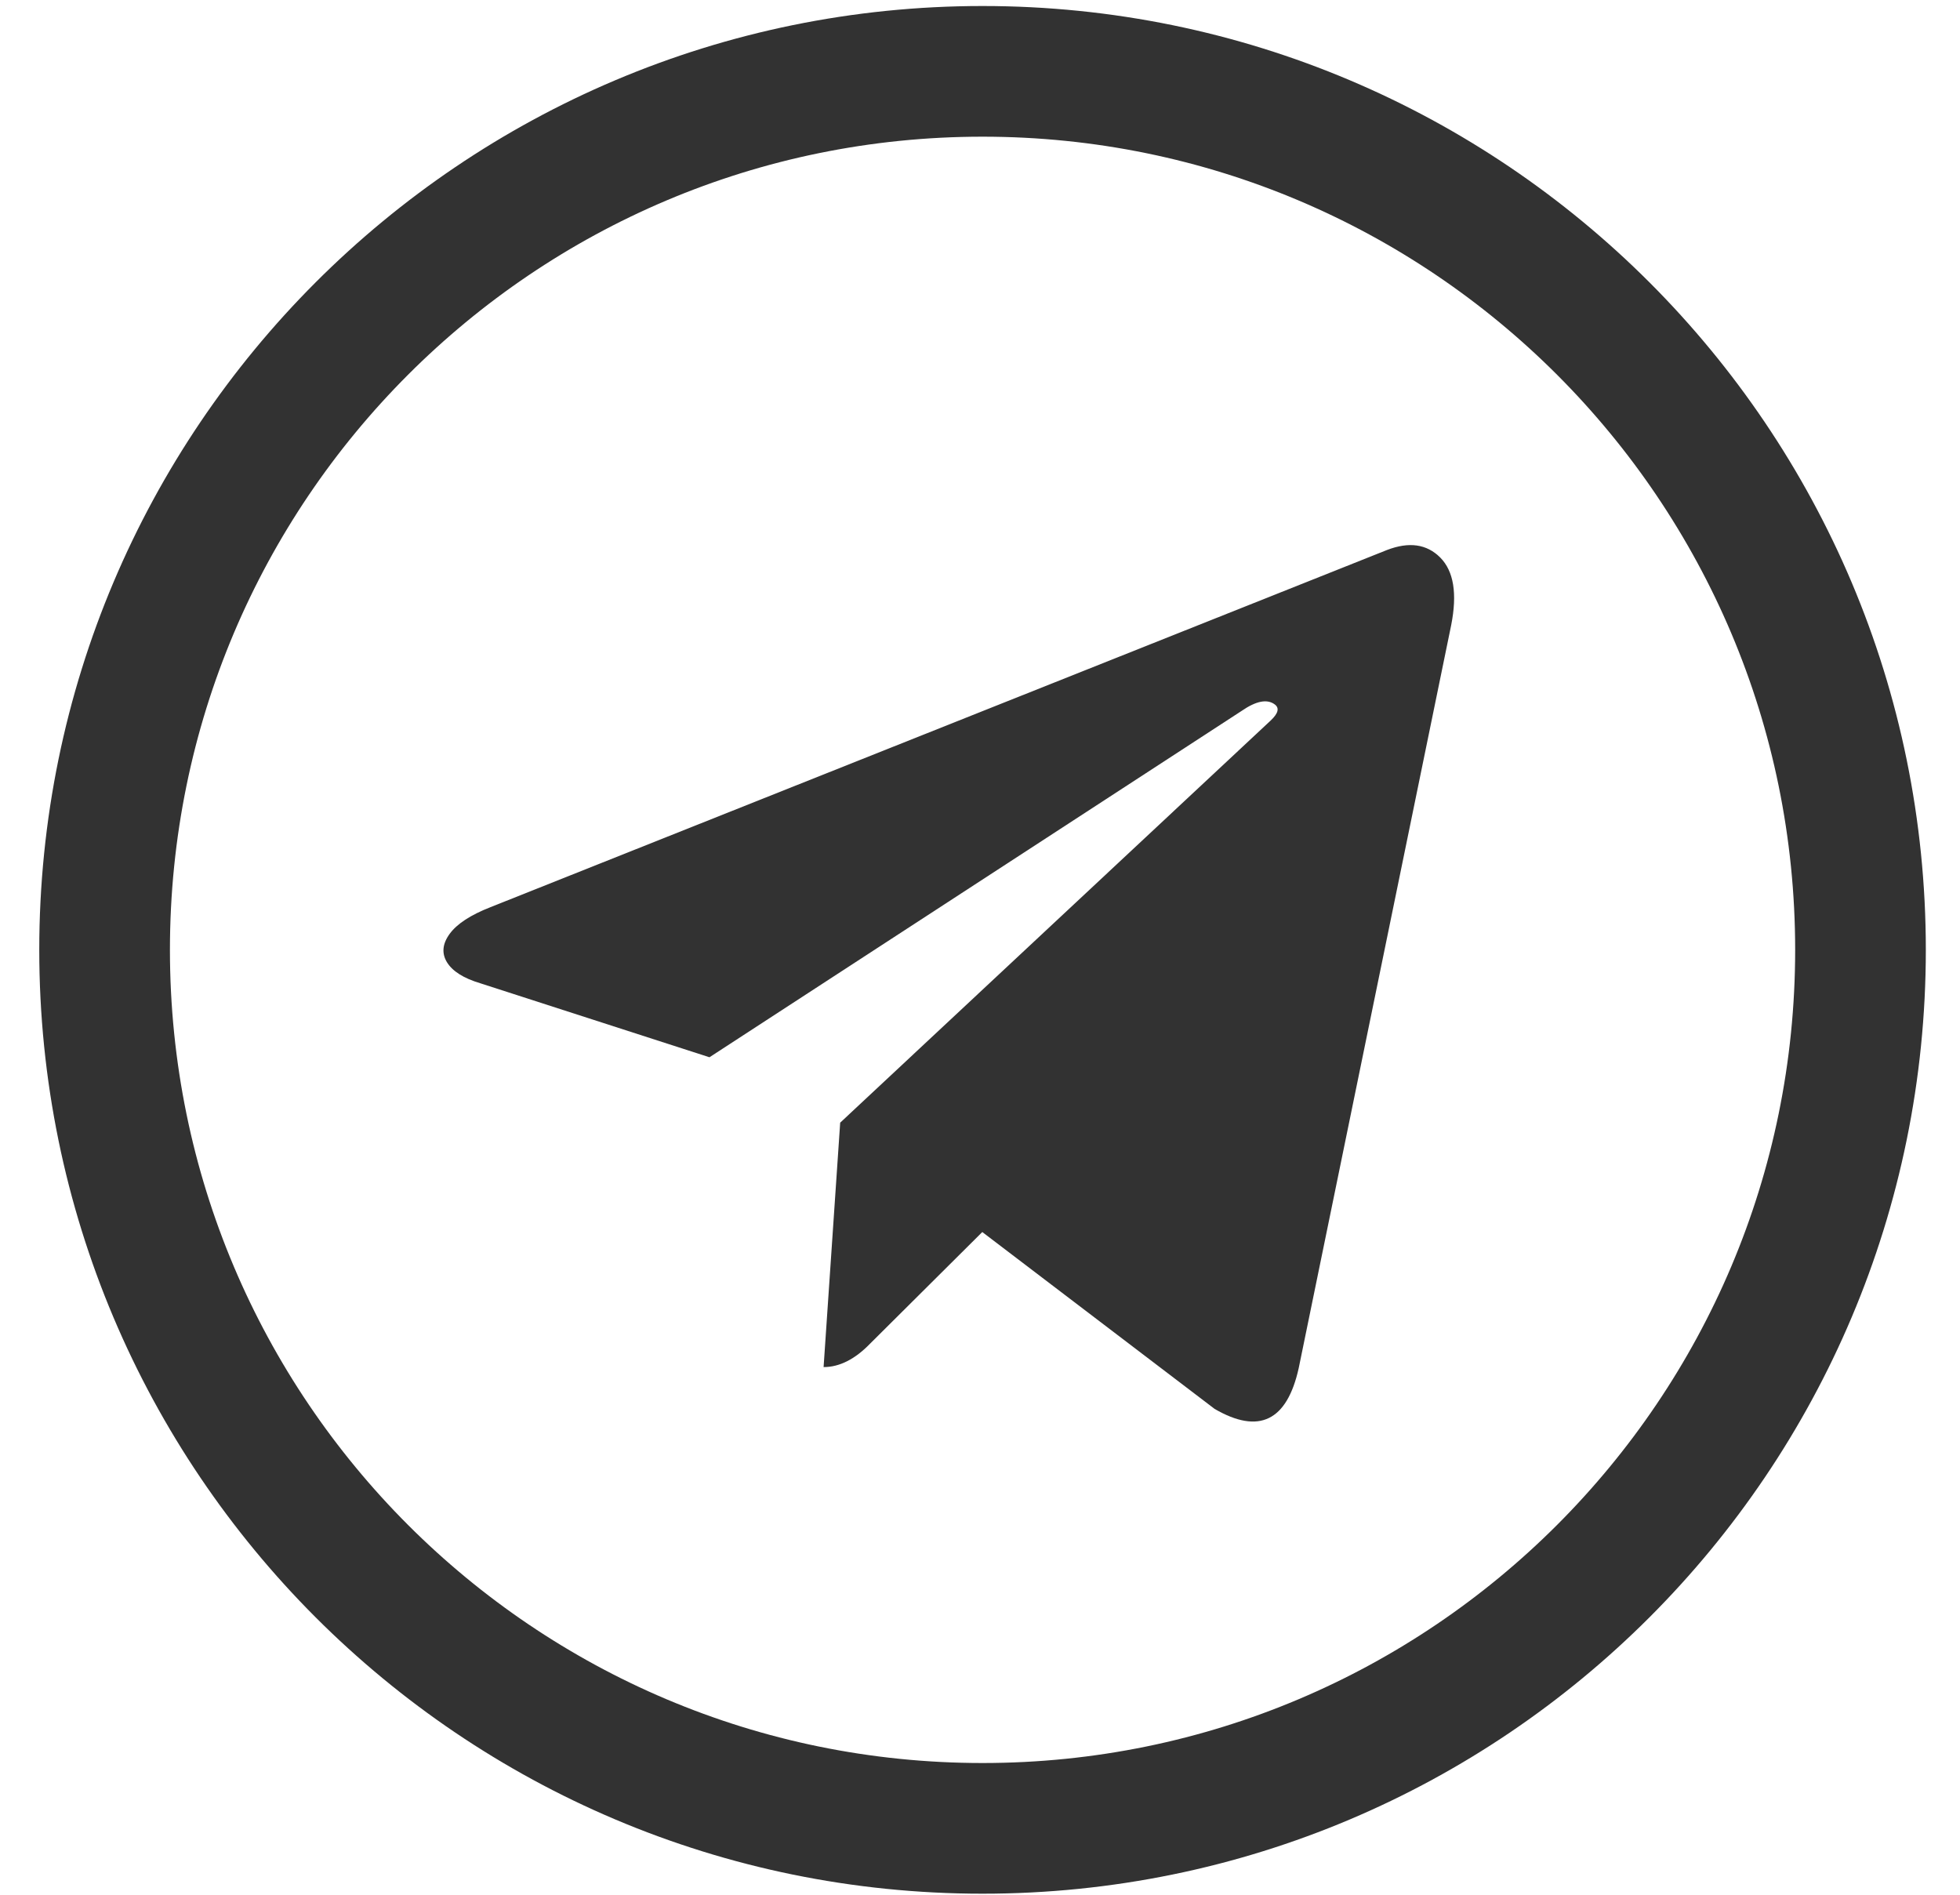 <svg width="30" height="29" viewBox="0 0 30 29" fill="none" xmlns="http://www.w3.org/2000/svg">
<path d="M19.878 20.941L22.212 9.568C22.307 9.086 22.251 8.742 22.045 8.534C21.838 8.326 21.566 8.288 21.227 8.419L7.509 13.884C7.202 14.004 6.993 14.141 6.882 14.294C6.771 14.447 6.758 14.592 6.842 14.729C6.927 14.866 7.096 14.973 7.35 15.049L10.859 16.182L19.004 10.881C19.227 10.727 19.396 10.695 19.512 10.782C19.586 10.837 19.565 10.919 19.449 11.028L12.86 17.183L12.606 20.924C12.849 20.924 13.087 20.804 13.32 20.563L15.035 18.857L18.591 21.564C19.269 21.958 19.698 21.75 19.878 20.941Z" fill="#323232"/>
<path d="M28.477 14.538C28.477 21.965 22.46 27.984 15.039 27.984C7.618 27.984 1.601 21.965 1.601 14.538C1.601 7.111 7.618 1.092 15.039 1.092C22.46 1.092 28.477 7.111 28.477 14.538Z" stroke="#323232" stroke-width="2"/>
</svg>
